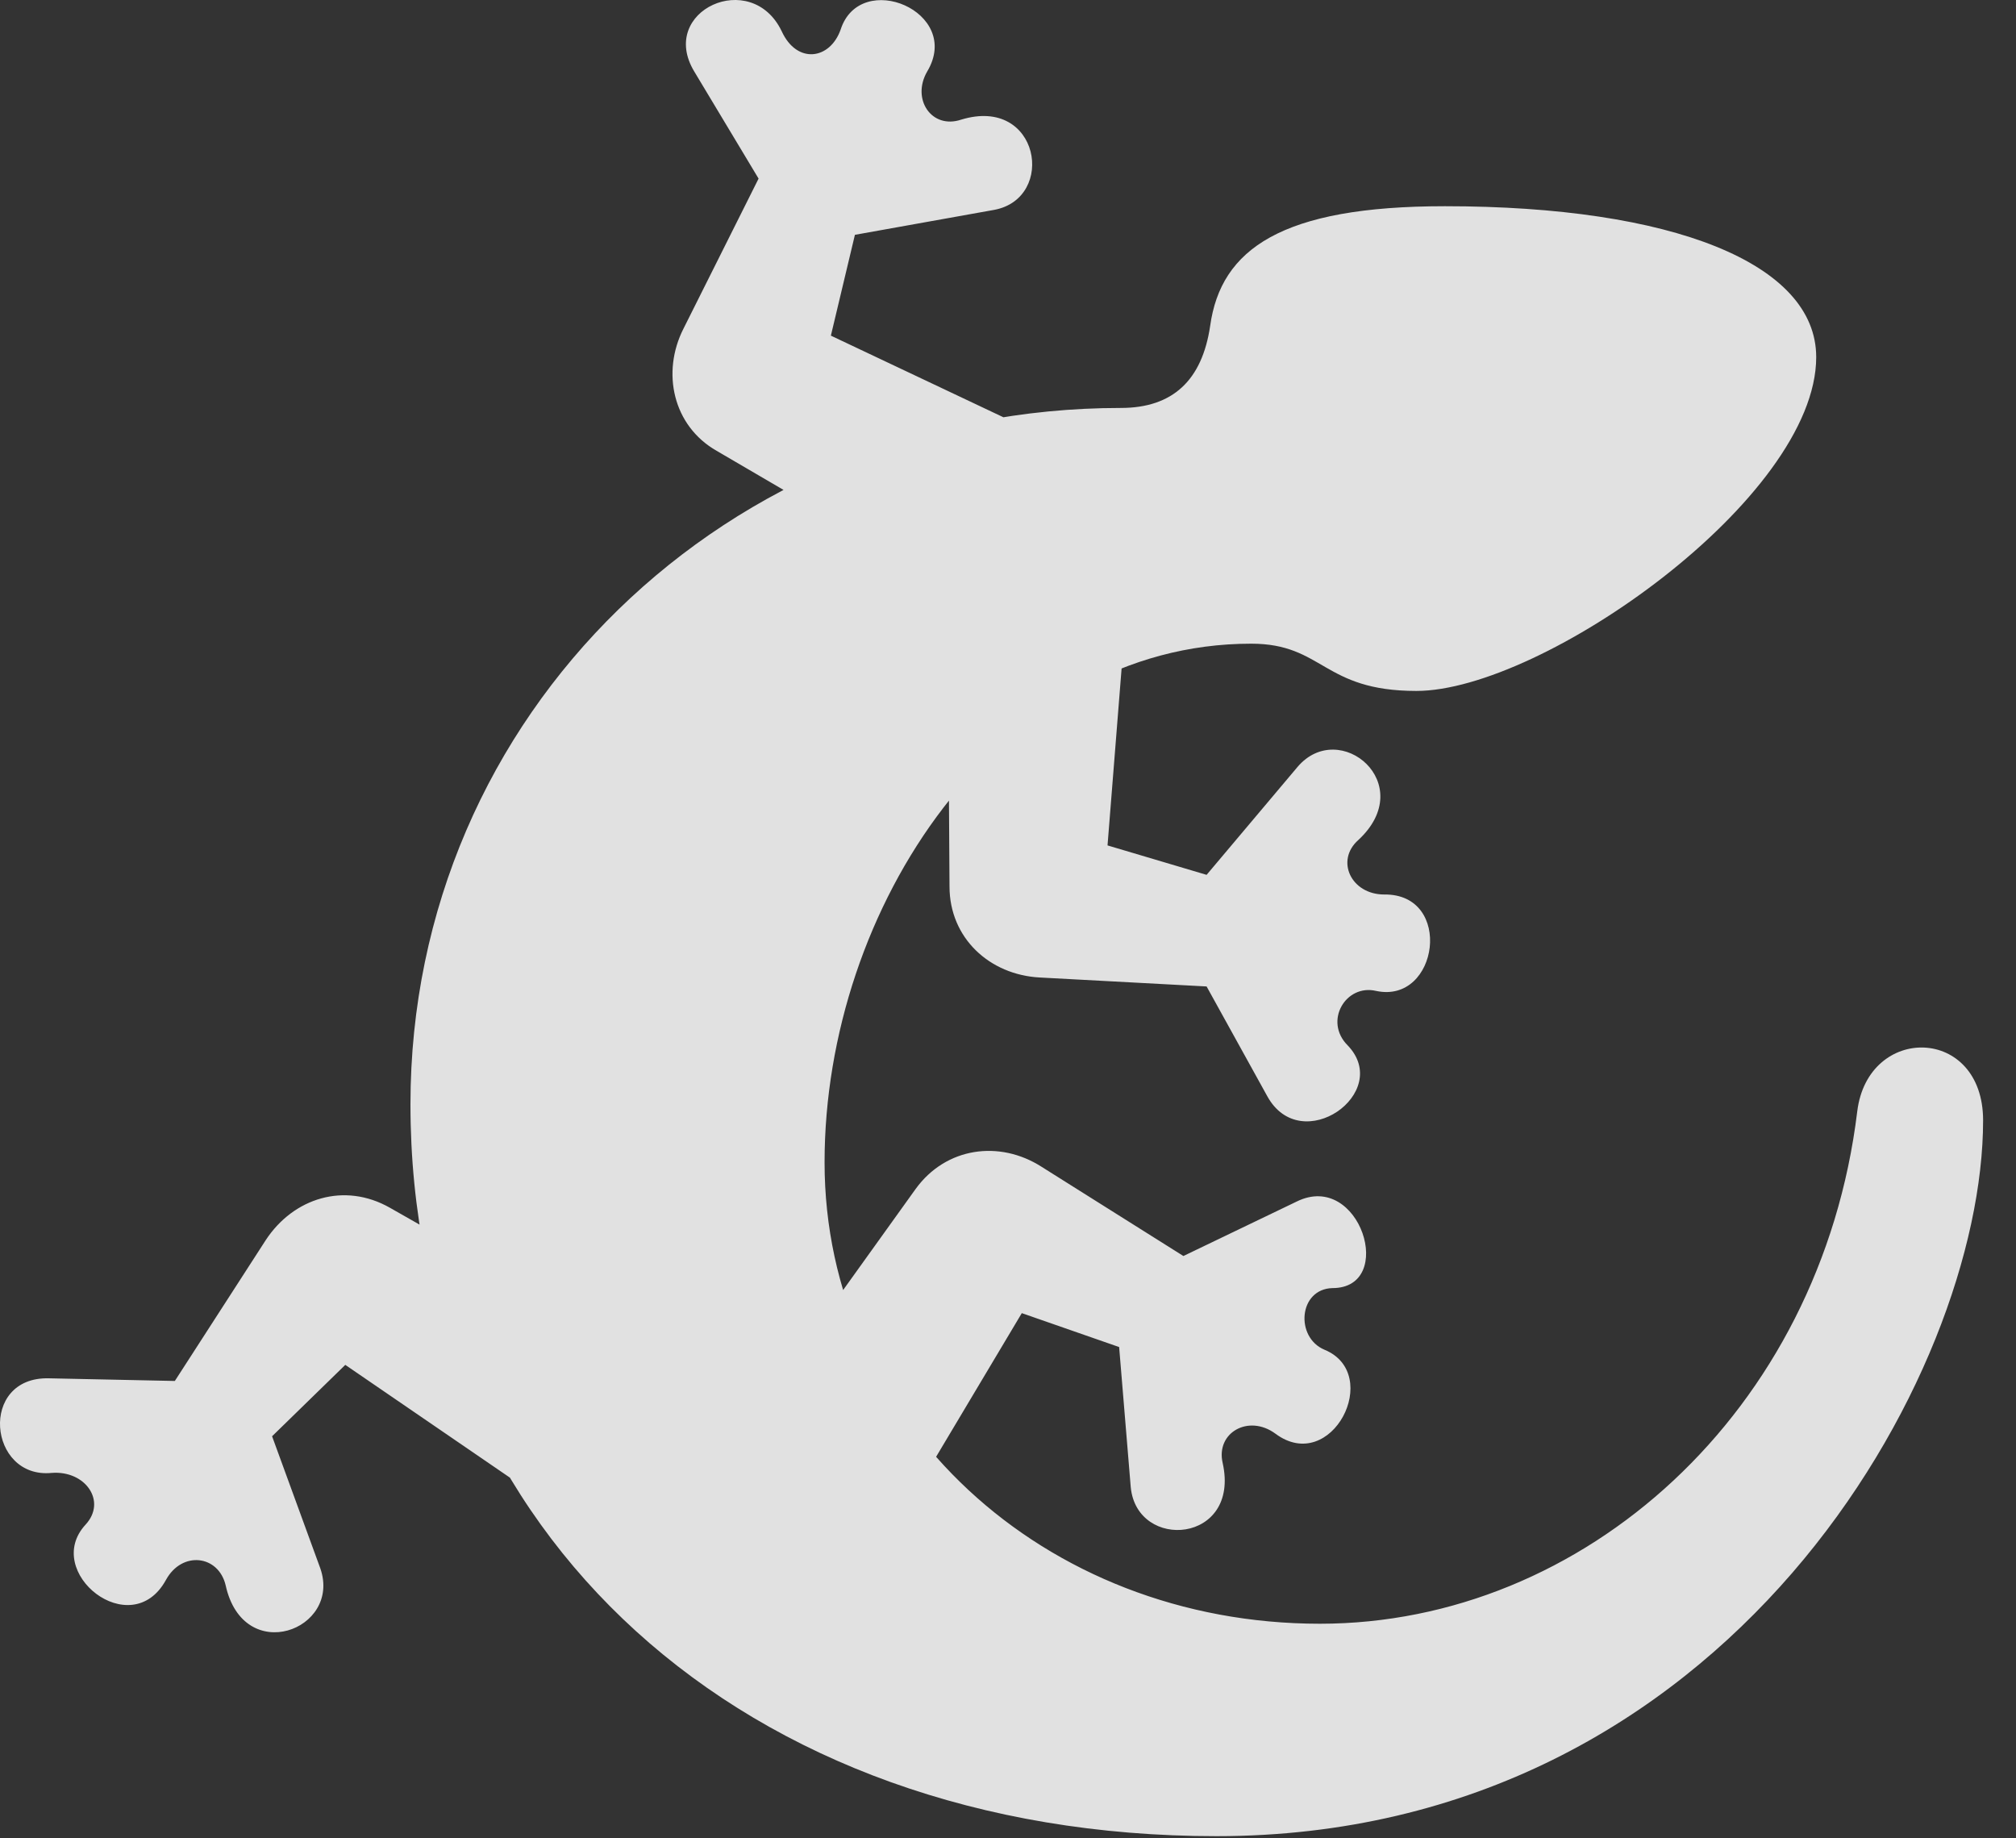 <?xml version="1.0" encoding="UTF-8"?>
<!--Generator: Apple Native CoreSVG 232.5-->
<!DOCTYPE svg
PUBLIC "-//W3C//DTD SVG 1.1//EN"
       "http://www.w3.org/Graphics/SVG/1.1/DTD/svg11.dtd">
<svg version="1.1" xmlns="http://www.w3.org/2000/svg" xmlns:xlink="http://www.w3.org/1999/xlink" width="22.058" height="20.109">
 <rect width="100%" height="100%" fill="#333333" stroke="none"/>
 <g>
  <rect height="20.109" opacity="0" width="22.058" x="0" y="0"/>
  <path d="M13.309 20.088C18.924 20.088 21.698 15.02 21.698 12.257C21.698 11.221 20.438 11.202 20.321 12.159C19.921 15.45 17.323 17.764 14.442 17.764C11.415 17.764 9.022 15.547 9.022 12.716C9.022 9.932 10.936 7.042 13.69 7.042C14.481 7.042 14.471 7.559 15.497 7.559C16.874 7.559 19.872 5.45 19.872 3.907C19.872 2.881 18.299 2.256 15.809 2.256C14.022 2.256 13.358 2.725 13.241 3.565C13.153 4.161 12.831 4.463 12.264 4.463C7.968 4.463 4.491 7.803 4.491 12.081C4.491 16.778 8.134 20.088 13.309 20.088ZM7.479 3.594C7.235 4.073 7.362 4.659 7.841 4.932L9.061 5.645L11.425 4.776L9.091 3.672L9.354 2.569L10.878 2.296C11.561 2.169 11.376 1.046 10.516 1.309C10.194 1.417 9.969 1.085 10.145 0.782C10.536 0.128 9.413-0.341 9.198 0.323C9.081 0.655 8.719 0.704 8.553 0.342C8.221-0.351 7.196 0.118 7.596 0.782L8.3 1.954ZM11.376 10.694L13.202 10.792L13.866 11.993C14.237 12.667 15.243 11.954 14.745 11.436C14.481 11.172 14.725 10.762 15.057 10.841C15.741 10.987 15.907 9.776 15.145 9.786C14.784 9.786 14.608 9.415 14.862 9.19C15.526 8.575 14.657 7.852 14.198 8.389L13.202 9.571L12.118 9.249L12.323 6.671L10.38 8.282L10.389 9.698C10.389 10.264 10.829 10.665 11.376 10.694ZM2.909 13.565L1.913 15.108L0.536 15.079C-0.236 15.059-0.128 16.182 0.565 16.114C0.936 16.085 1.171 16.426 0.936 16.68C0.458 17.198 1.434 17.979 1.815 17.286C1.991 16.963 2.391 17.012 2.469 17.344C2.665 18.233 3.739 17.833 3.505 17.159L2.977 15.713L3.778 14.932L5.917 16.397L5.487 13.907L4.266 13.213C3.768 12.93 3.212 13.106 2.909 13.565ZM11.395 12.764C10.936 12.471 10.35 12.549 10.018 13.008L9.198 14.151L9.852 16.592L11.18 14.366L12.245 14.737L12.372 16.27C12.44 16.973 13.573 16.885 13.378 16.006C13.3 15.674 13.661 15.469 13.954 15.684C14.569 16.143 15.136 15.03 14.491 14.766C14.169 14.63 14.208 14.102 14.579 14.092C15.282 14.092 14.882 12.803 14.188 13.145L12.948 13.741Z" fill="#ffffff" fill-opacity="0.85"/>
 </g>
</svg>
